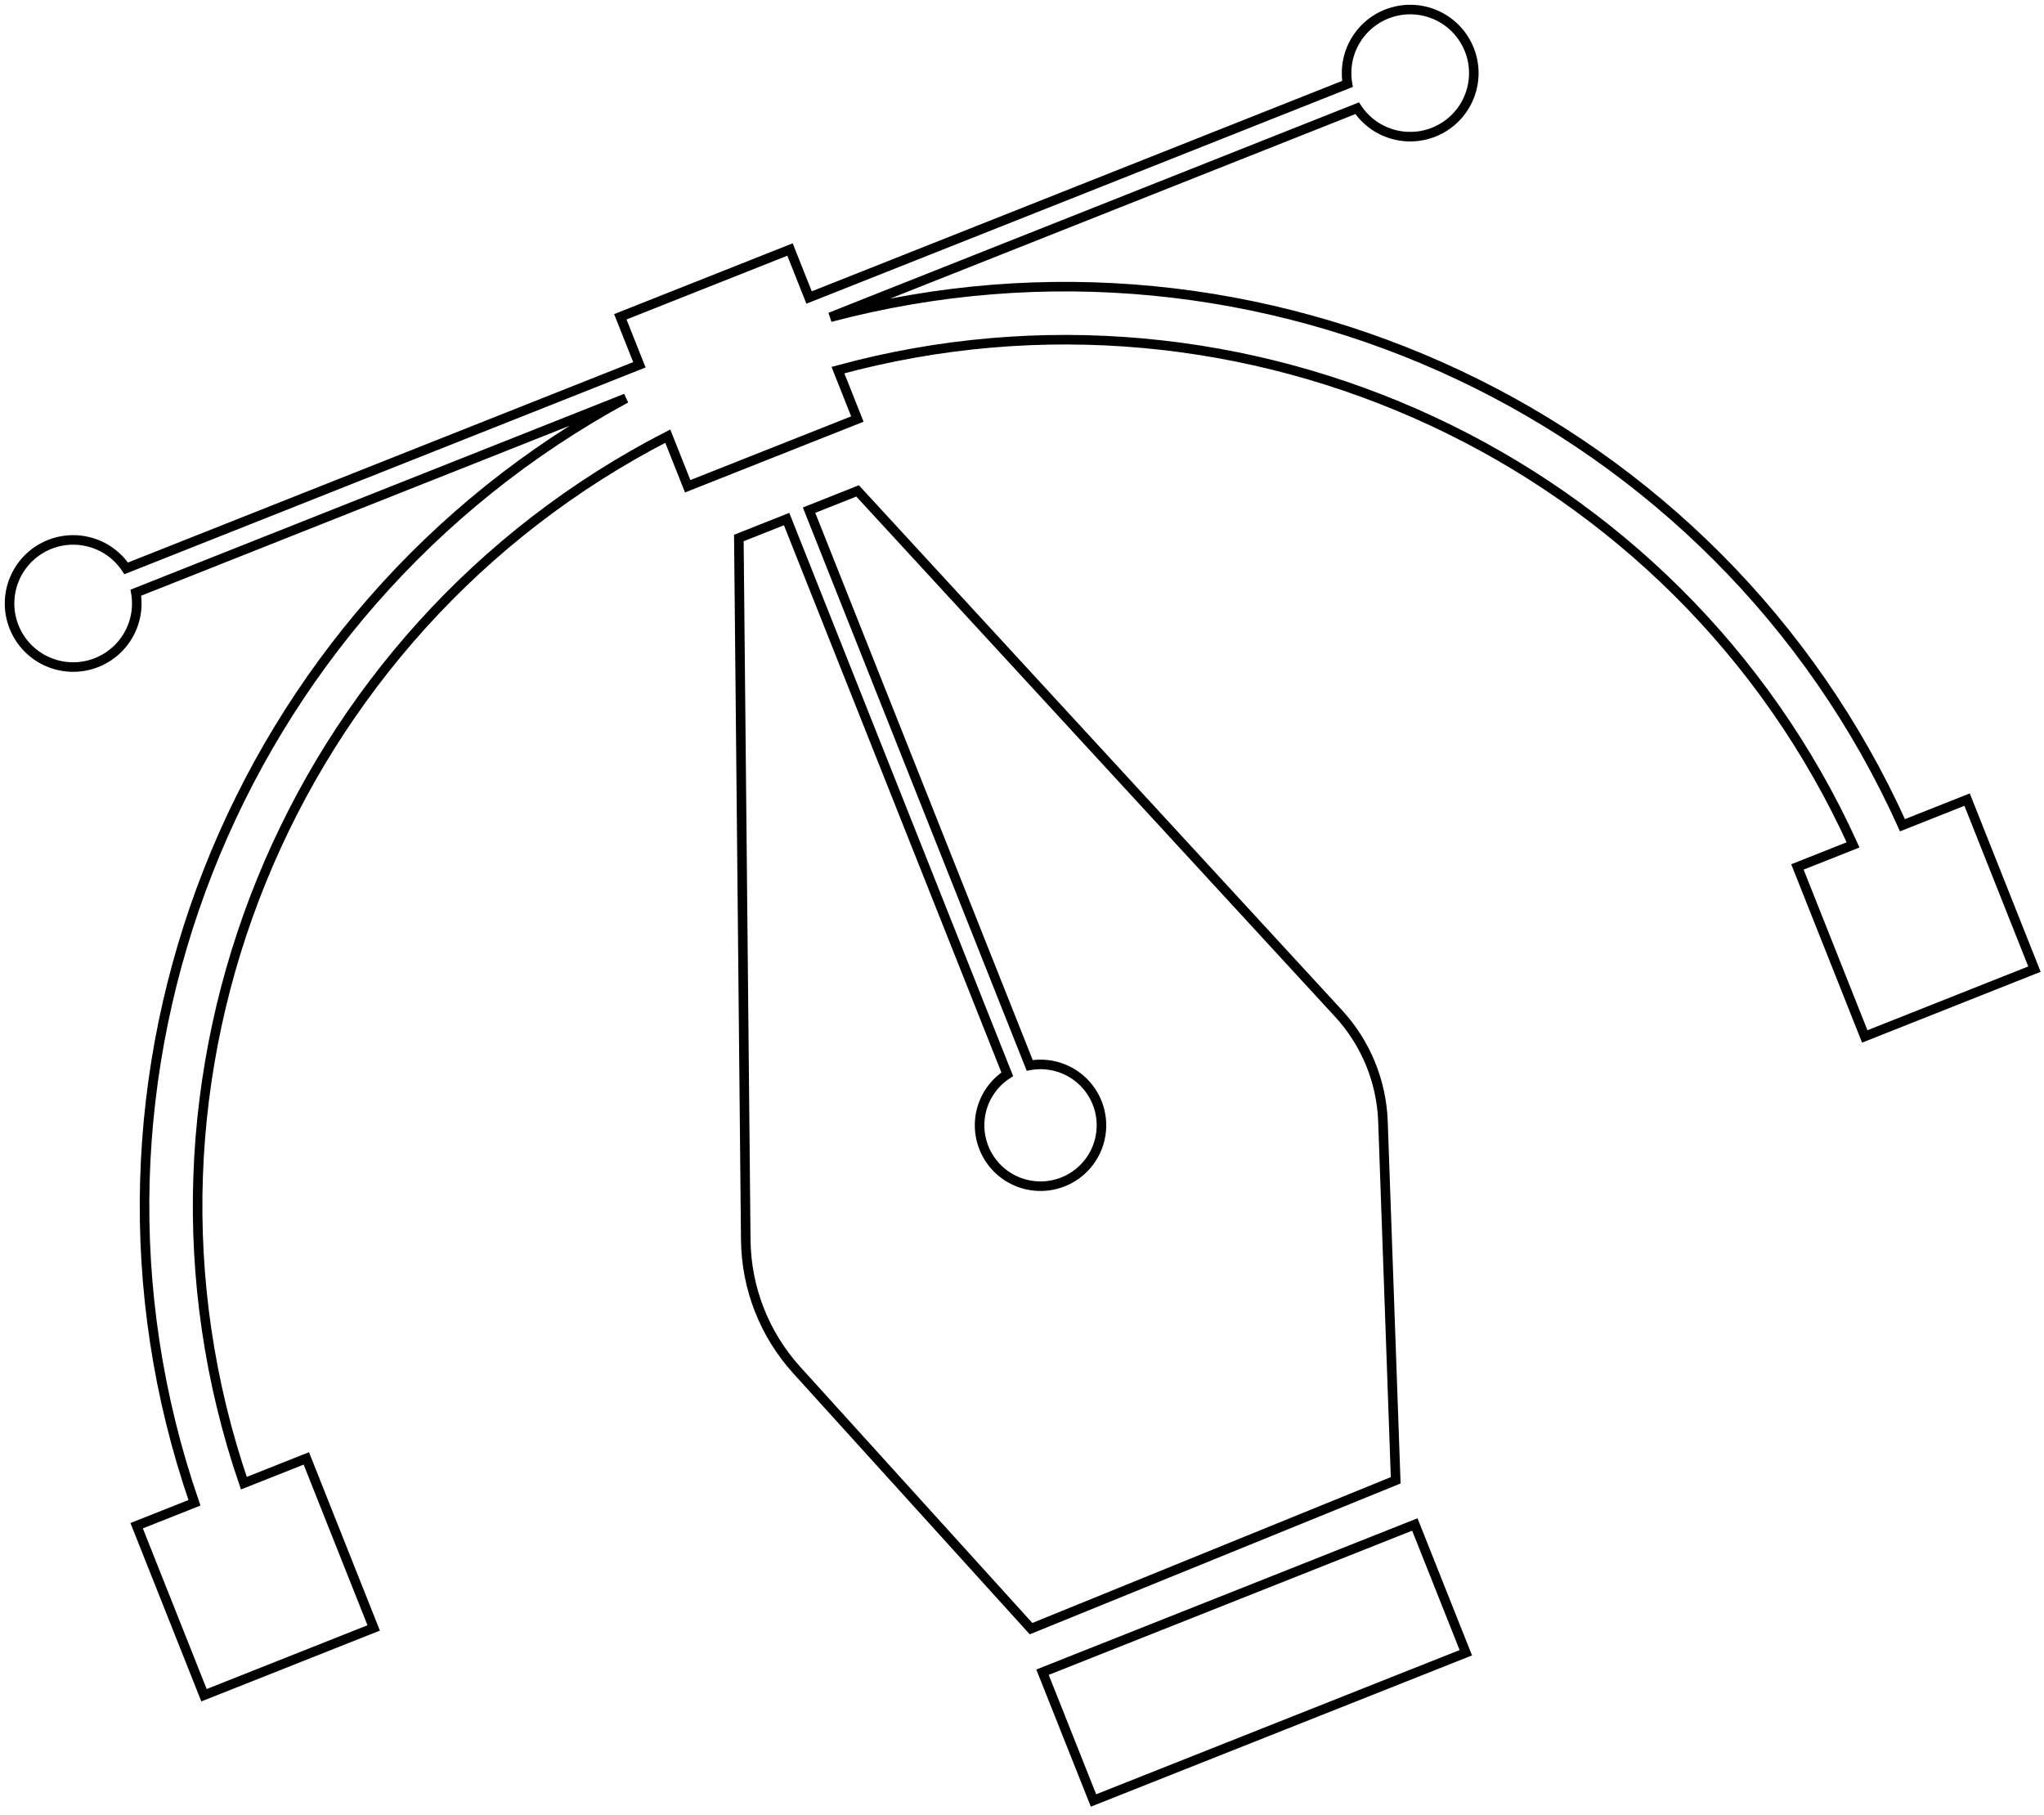 <svg width="214" height="190" viewBox="0 0 214 190" fill="none" xmlns="http://www.w3.org/2000/svg">
<path d="M148.128 159.614L109.148 175.081L114.486 188.511L153.467 173.044L148.128 159.614Z" stroke="black" stroke-miterlimit="10"/>
<path d="M144.791 117.412C144.639 113.212 142.991 109.205 140.144 106.113L89.787 51.398L84.705 53.414L107.807 111.547C109.364 111.266 110.97 111.574 112.313 112.41C113.655 113.246 114.64 114.551 115.074 116.071C115.508 117.591 115.362 119.218 114.663 120.636C113.964 122.054 112.763 123.163 111.292 123.746C109.821 124.329 108.186 124.345 106.704 123.792C105.222 123.238 103.999 122.154 103.272 120.75C102.545 119.346 102.366 117.722 102.769 116.194C103.173 114.665 104.131 113.341 105.457 112.479L82.356 54.346L77.355 56.329L78.079 129.815C78.128 134.857 80.025 139.706 83.412 143.445L107.947 170.521L146.125 154.988L144.791 117.412Z" stroke="black" stroke-miterlimit="10"/>
<path d="M205.949 83.72L199.183 86.403C179.834 43.498 131.958 21.28 86.923 33.215L142.09 11.331C143 12.703 144.387 13.689 145.982 14.099C147.577 14.509 149.268 14.315 150.728 13.552C152.187 12.79 153.313 11.514 153.886 9.971C154.46 8.429 154.441 6.728 153.833 5.199C153.225 3.669 152.071 2.419 150.595 1.689C149.118 0.96 147.423 0.803 145.838 1.249C144.252 1.695 142.888 2.712 142.009 4.104C141.13 5.495 140.799 7.163 141.079 8.785L84.709 31.15L82.711 26.124L64.946 33.168L66.943 38.194L13.212 59.509C12.303 58.137 10.916 57.151 9.321 56.741C7.726 56.331 6.035 56.525 4.575 57.288C3.115 58.05 1.99 59.326 1.417 60.869C0.843 62.411 0.862 64.112 1.47 65.641C2.078 67.171 3.232 68.421 4.708 69.15C6.185 69.88 7.879 70.037 9.465 69.591C11.051 69.145 12.415 68.128 13.293 66.736C14.172 65.344 14.504 63.677 14.224 62.055L65.53 41.701C24.565 63.882 4.981 112.861 20.36 157.342L14.306 159.743L21.359 177.492L39.124 170.445L32.071 152.696L25.531 155.291C10.982 112.826 30.211 66.07 69.913 45.663L71.999 50.913L89.764 43.874L87.729 38.752C130.262 27.16 175.628 47.994 194.012 88.459L188.185 90.77L195.235 108.516L213 101.469L205.949 83.72Z" stroke="black" stroke-miterlimit="10"/>
</svg>
